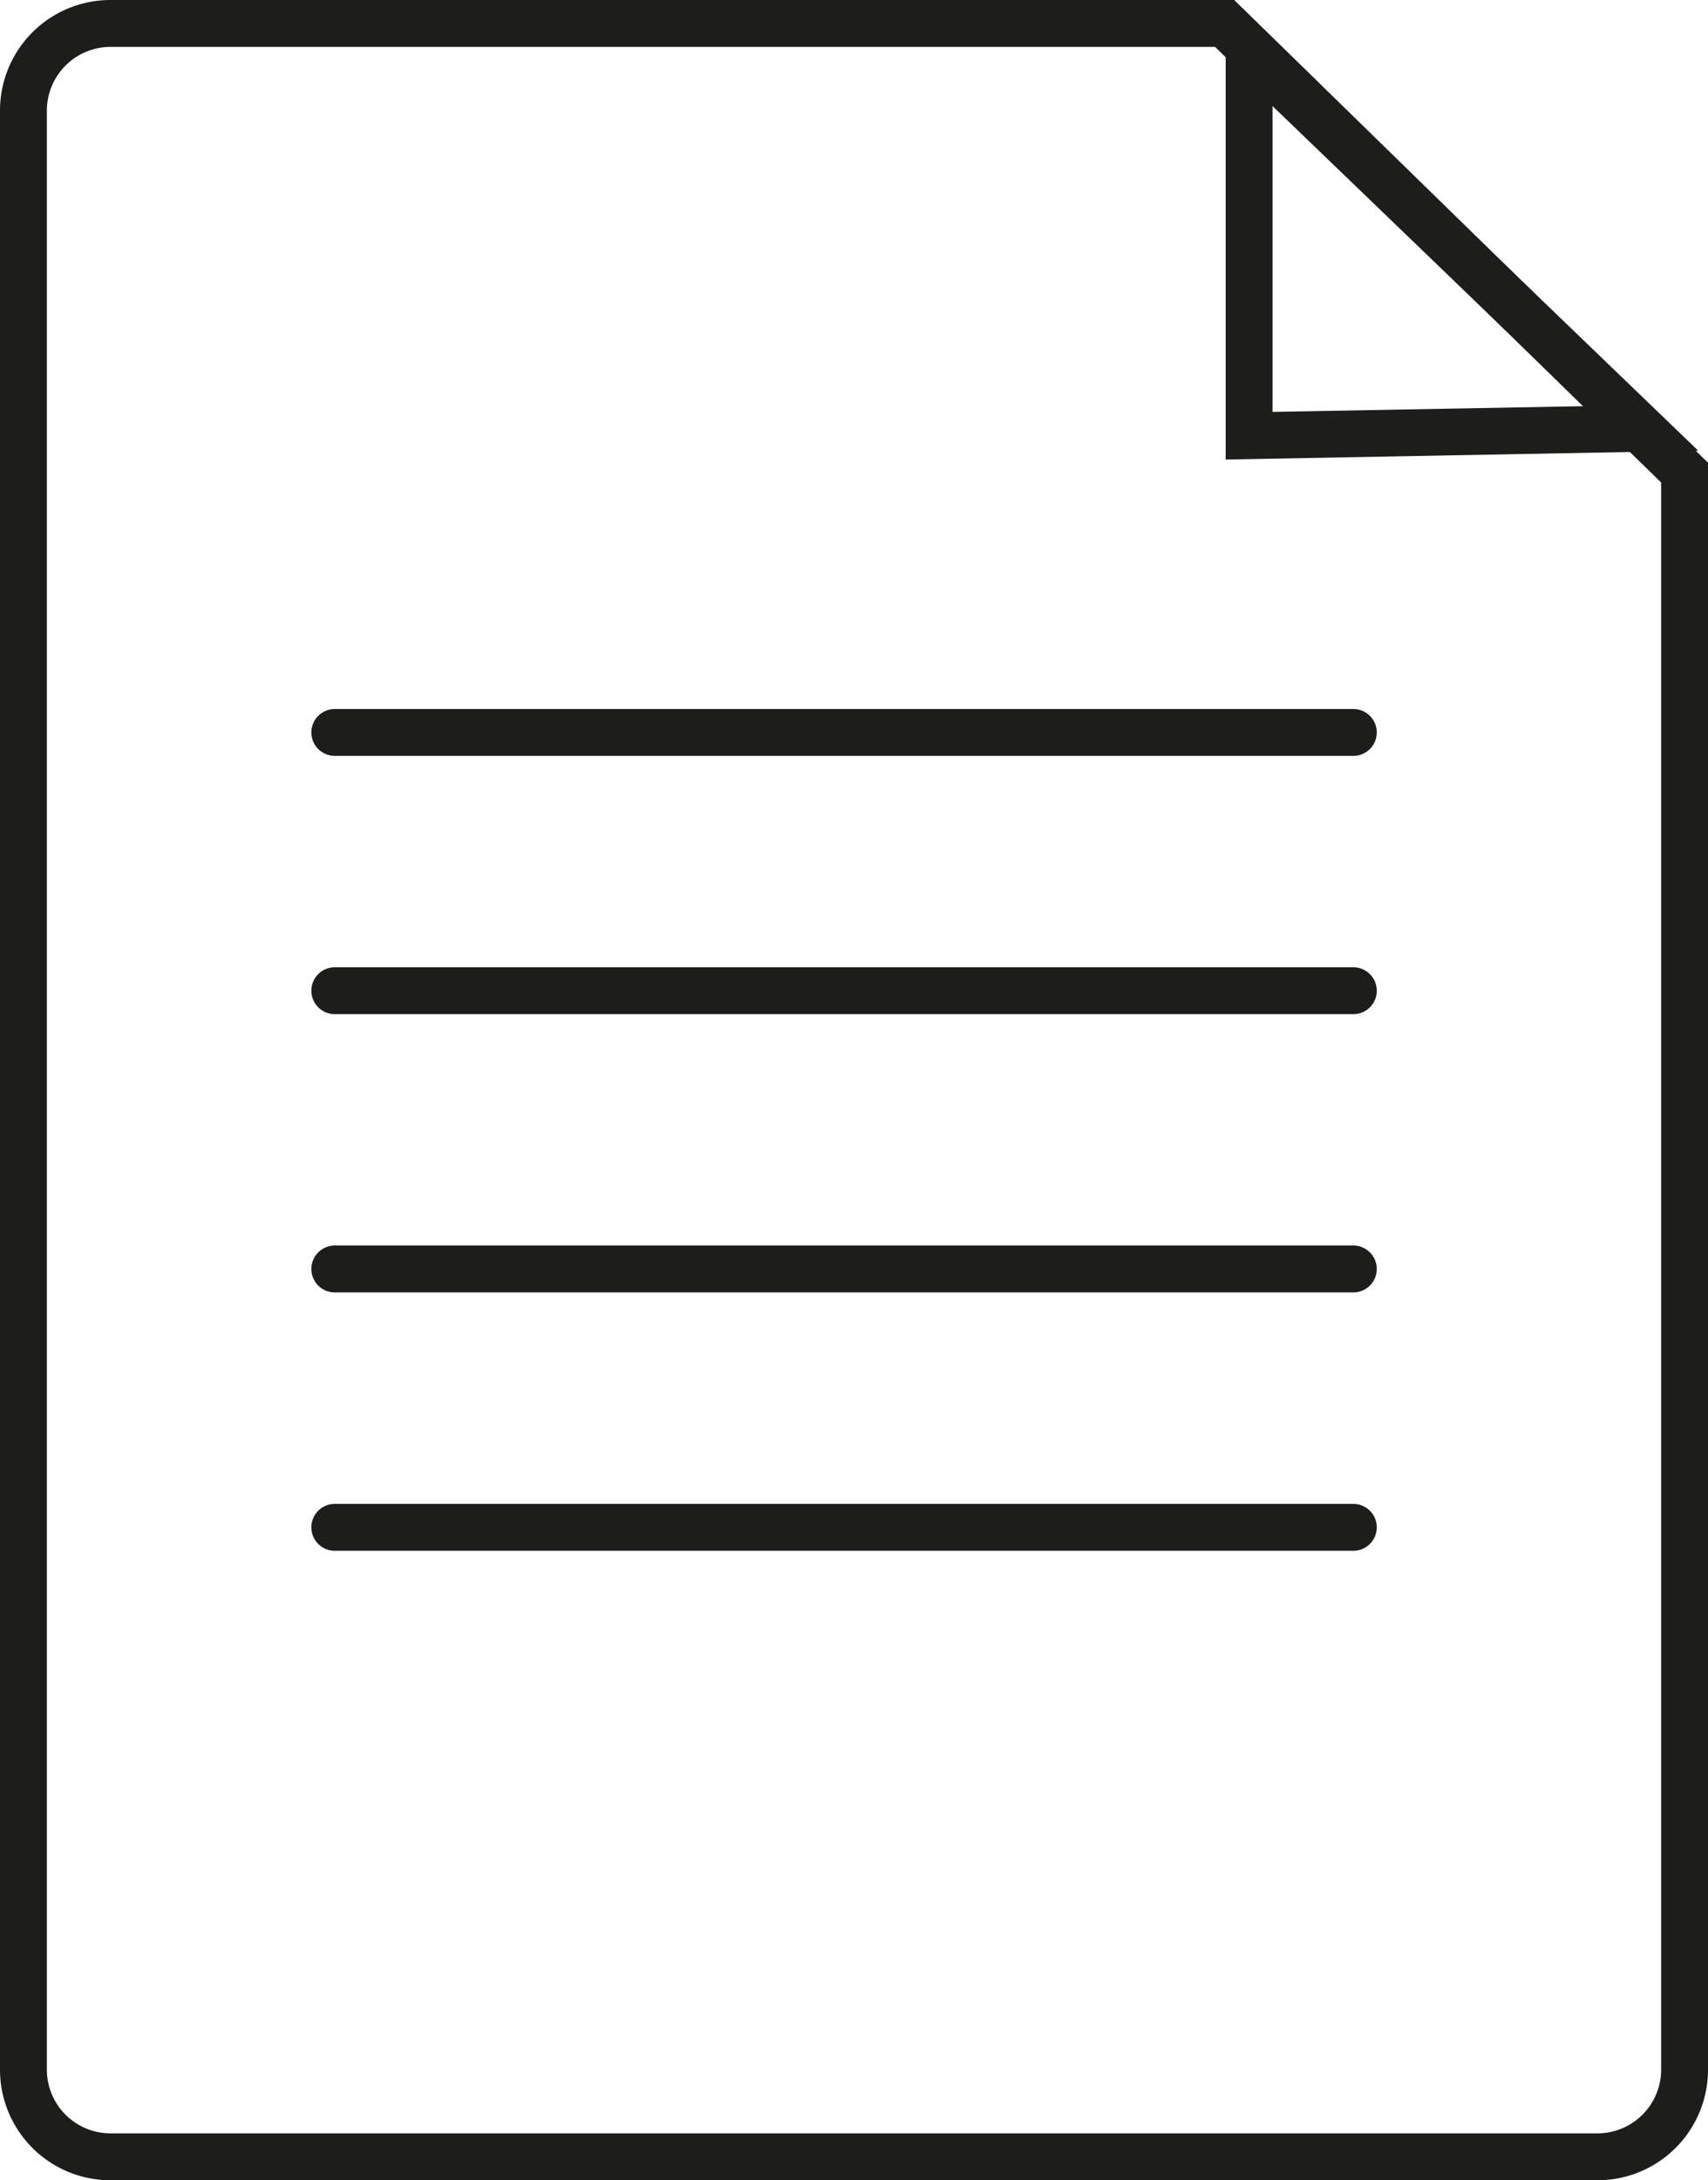 <svg xmlns="http://www.w3.org/2000/svg" viewBox="0 0 182.23 232.48"><defs><style>.cls-1{fill:#1d1d1b;}</style></defs><title>ficha</title><g id="Capa_2" data-name="Capa 2"><g id="Ebene_1" data-name="Ebene 1"><path class="cls-1" d="M11.79,0V5H129.64l47.59,46.45V220.69a6.8,6.8,0,0,1-6.79,6.79H11.79A6.8,6.8,0,0,1,5,220.69V11.79A6.8,6.8,0,0,1,11.79,5V0m0,0A11.79,11.79,0,0,0,0,11.79v208.9a11.79,11.79,0,0,0,11.79,11.79H170.44a11.79,11.79,0,0,0,11.79-11.79V49.34L131.68,0Z"/><path class="cls-1" d="M144.39,80.6H35.72a2.5,2.5,0,0,1,0-5H144.39a2.5,2.5,0,0,1,0,5Z"/><path class="cls-1" d="M144.39,108.14H35.72a2.5,2.5,0,0,1,0-5H144.39a2.5,2.5,0,0,1,0,5Z"/><path class="cls-1" d="M144.39,137.81H35.72a2.5,2.5,0,0,1,0-5H144.39a2.5,2.5,0,0,1,0,5Z"/><path class="cls-1" d="M144.39,165.36H35.72a2.5,2.5,0,0,1,0-5H144.39a2.5,2.5,0,0,1,0,5Z"/><path class="cls-1" d="M135.77,11.31l33.25,32-33.25.61V11.31M132.15.88l-1.38.94V49l50.42-.94L132.15.88Z"/></g></g></svg>